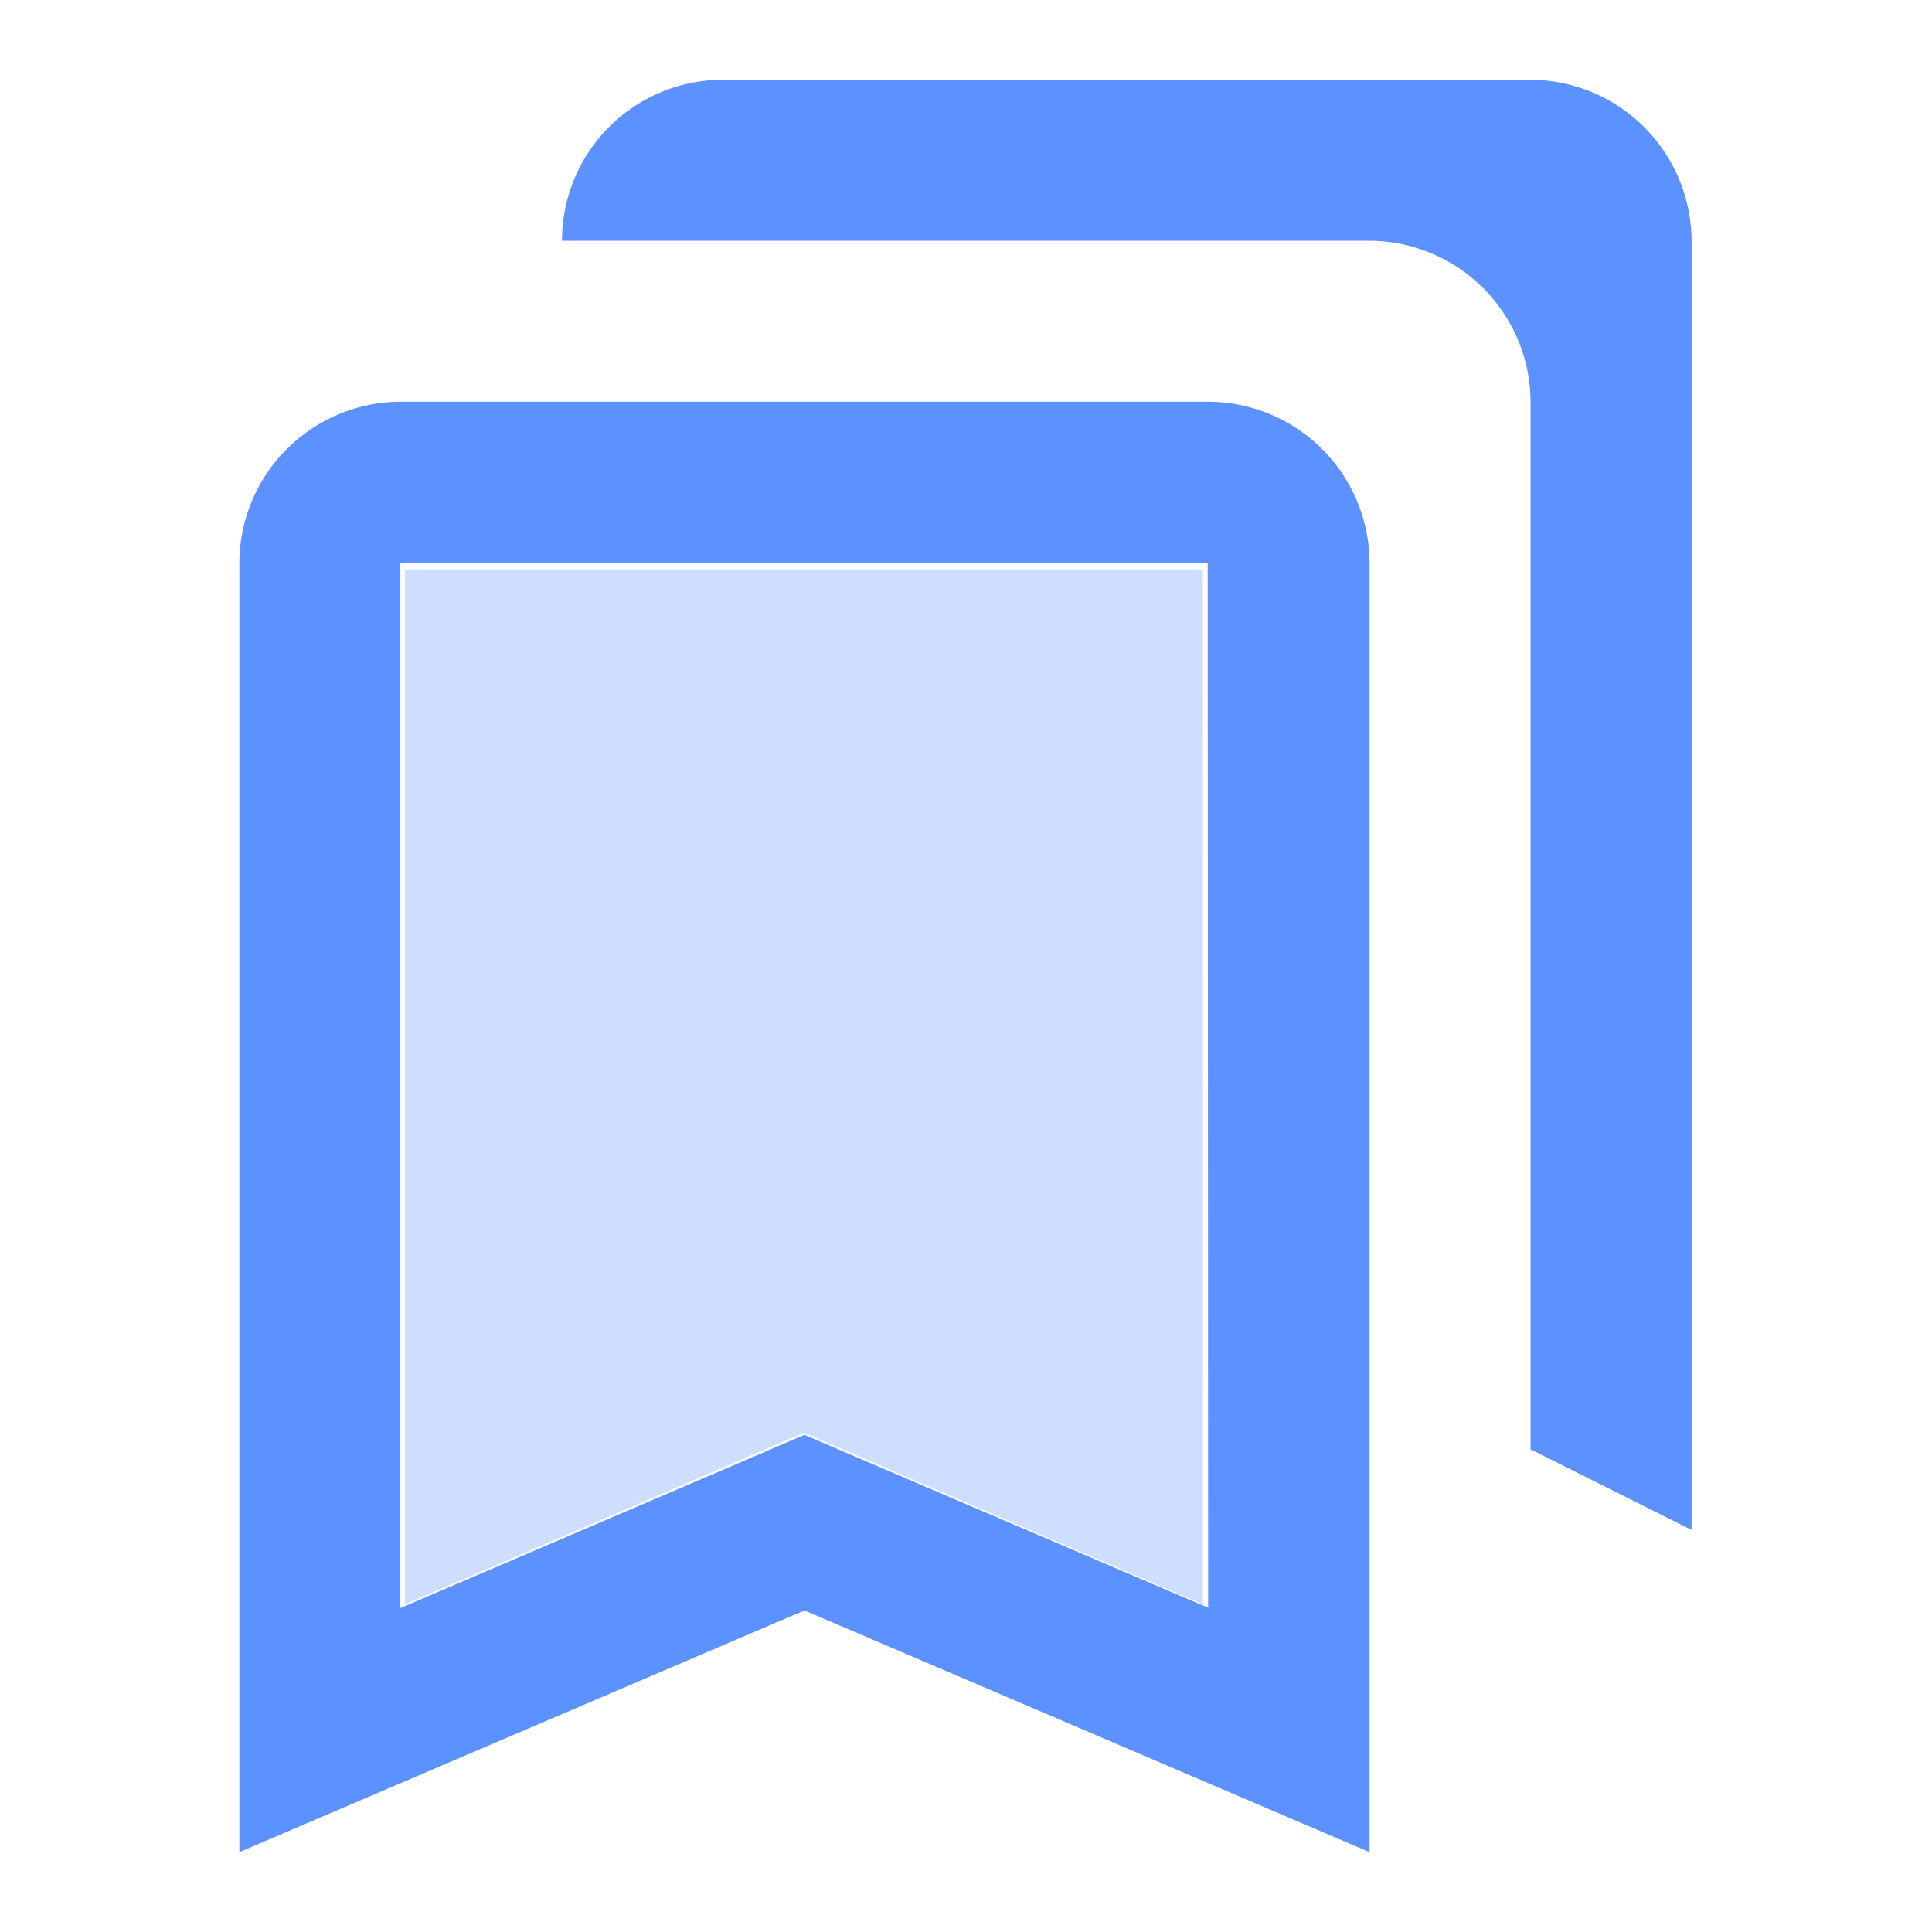 <svg xmlns="http://www.w3.org/2000/svg" width="18" height="18" viewBox="0 0 18 18"><defs><style>.a{fill:none;}.b,.c{fill:#5b92ff;}.c{opacity:0.3;}</style></defs><path class="a" d="M0,0H18V18H0Z"/><path class="b" d="M15.035,1H7.506a1.5,1.5,0,0,0-1.5,1.5H13.53a1.507,1.507,0,0,1,1.5,1.5V13.76l1.5.751V2.5A1.507,1.507,0,0,0,15.035,1ZM12.026,4H4.5A1.507,1.507,0,0,0,3,5.5V17.513l5.265-2.252,5.265,2.252V5.5A1.507,1.507,0,0,0,12.026,4Zm0,11.236L8.859,13.88l-.594-.255-.594.255L4.5,15.239V5.5h7.522Z" transform="translate(-0.77 -0.257)"/><path class="c" d="M5,16.643l3.717-1.6,3.717,1.6V7H5Z" transform="translate(-1.227 -1.696)"/></svg>